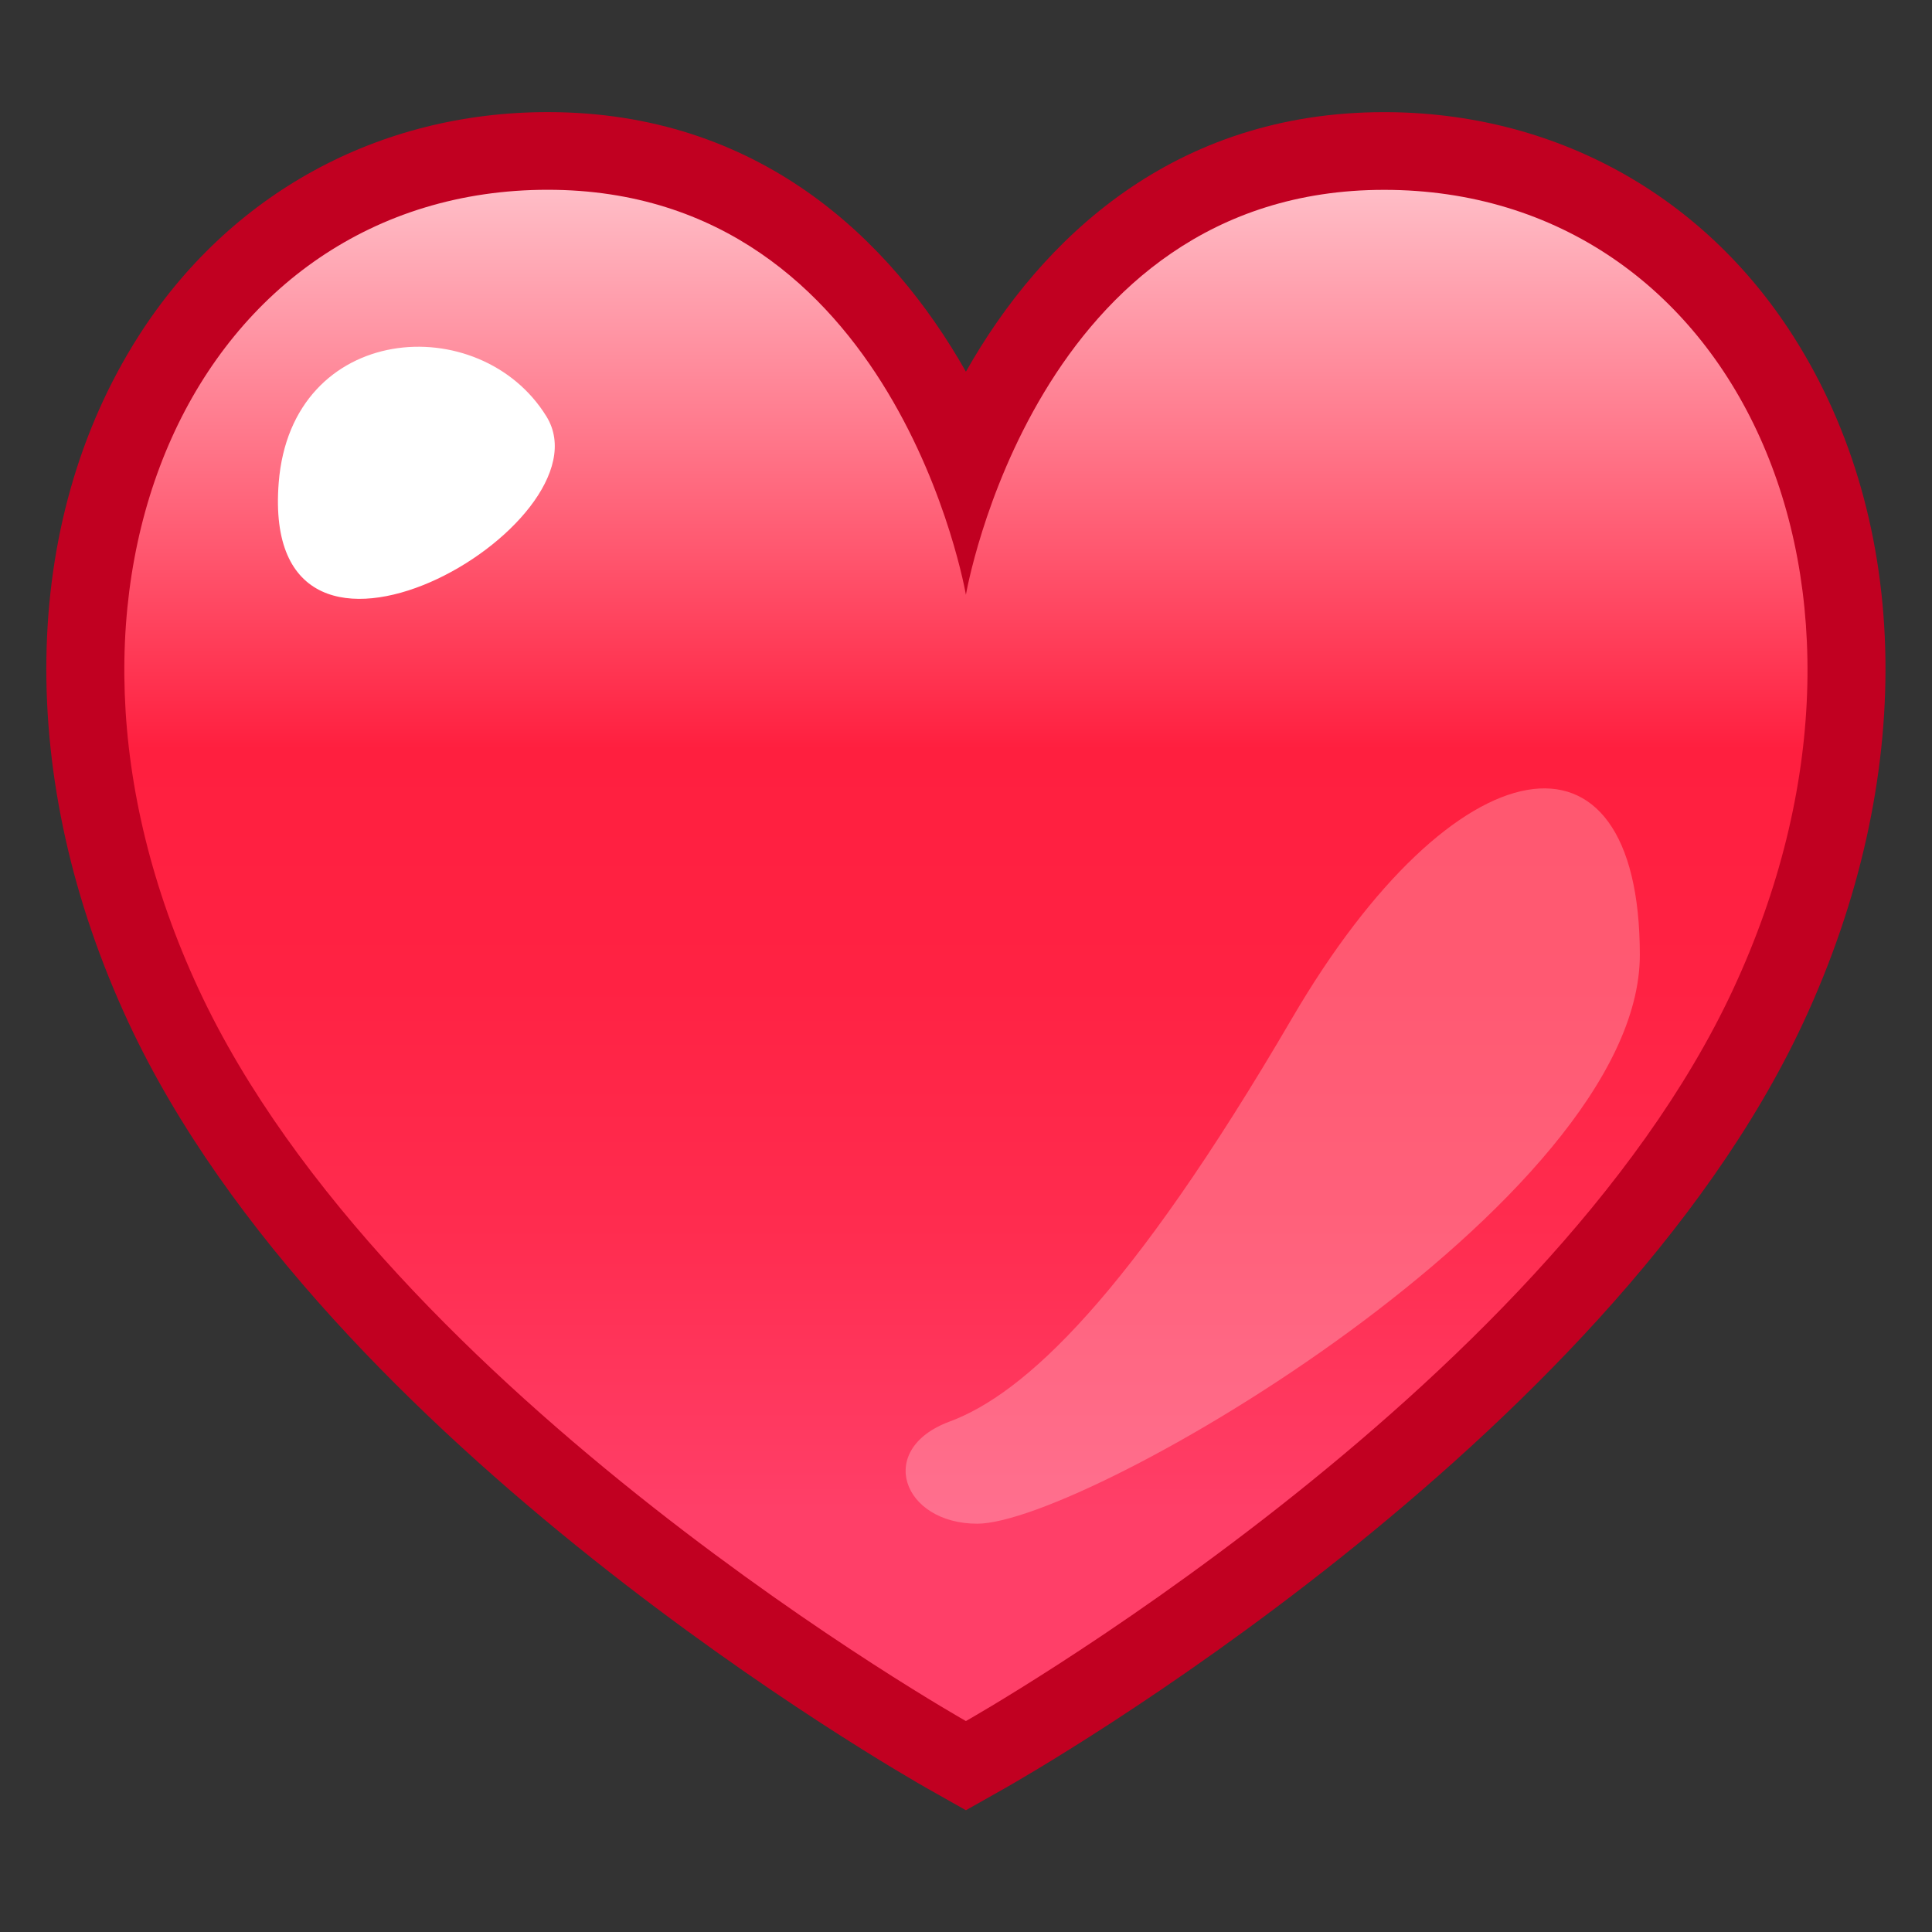 <?xml version="1.0" encoding="UTF-8" standalone="no"?>
<!-- Generator: Adobe Illustrator 15.0.2, SVG Export Plug-In . SVG Version: 6.00 Build 0)  -->

<svg
   xmlns:dc="http://purl.org/dc/elements/1.1/"
   xmlns:cc="http://creativecommons.org/ns#"
   xmlns:rdf="http://www.w3.org/1999/02/22-rdf-syntax-ns#"
   xmlns:svg="http://www.w3.org/2000/svg"
   xmlns="http://www.w3.org/2000/svg"
   xmlns:sodipodi="http://sodipodi.sourceforge.net/DTD/sodipodi-0.dtd"
   xmlns:inkscape="http://www.inkscape.org/namespaces/inkscape"
   version="1.1"
   id="_x30_4"
   x="0px"
   y="0px"
   width="64px"
   height="64px"
   viewBox="0 0 64 64"
   enable-background="new 0 0 64 64"
   xml:space="preserve"
   sodipodi:docname="3.svg"
   inkscape:version="0.92.1 r15371"><rect x="0" y="0" width="64" height="64" fill="#333333" stroke="none"/><defs
     id="defs188"><linearGradient
       id="frame0_SVGID_1_"
       gradientUnits="userSpaceOnUse"
       x1="32"
       y1="2.717"
       x2="32"
       y2="48.045"><stop
         offset="0"
         style="stop-color:#FFFFFF"
         id="frame0_stop10" /><stop
         offset="0.509"
         style="stop-color:#FF1F3F"
         id="frame0_stop12" /><stop
         offset="0.661"
         style="stop-color:#FF2243"
         id="frame0_stop14" /><stop
         offset="0.817"
         style="stop-color:#FF2C4F"
         id="frame0_stop16" /><stop
         offset="0.972"
         style="stop-color:#FF3C64"
         id="frame0_stop18" /><stop
         offset="1"
         style="stop-color:#FF3F68"
         id="frame0_stop20" /></linearGradient></defs><sodipodi:namedview
     pagecolor="#ffffff"
     bordercolor="#666666"
     borderopacity="1"
     objecttolerance="10"
     gridtolerance="10"
     guidetolerance="10"
     inkscape:pageopacity="0"
     inkscape:pageshadow="2"
     inkscape:window-width="1920"
     inkscape:window-height="1029"
     id="namedview186"
     showgrid="false"
     inkscape:zoom="3.6875"
     inkscape:cx="32"
     inkscape:cy="32"
     inkscape:window-x="0"
     inkscape:window-y="27"
     inkscape:window-maximized="1"
     inkscape:current-layer="_x30_4" /><g
     transform="matrix(1.135,0,0,1.135,-4.323,-4.48)"
     id="frame0_g3"><g
       id="frame0_g5"><path
         inkscape:connector-curvature="0"
         style="fill:#c10021"
         d="M 32,56.781 30.886,56.152 C 30.17,55.748 13.297,46.121 7.556,33.784 4.261,26.703 4.371,19.217 7.851,13.759 10.501,9.603 14.854,7.219 19.795,7.219 c 6.133,0 10.003,3.683 12.205,7.576 2.202,-3.893 6.073,-7.575 12.205,-7.575 4.94,0 9.295,2.384 11.944,6.541 3.48,5.457 3.59,12.942 0.295,20.023 C 50.703,46.121 33.83,55.748 33.114,56.152 Z M 19.795,11.753 c -3.41,0 -6.294,1.578 -8.121,4.444 -2.643,4.145 -2.646,10.004 -0.007,15.673 4.343,9.332 16.569,17.359 20.332,19.668 3.763,-2.311 15.999,-10.353 20.334,-19.668 2.639,-5.669 2.636,-11.527 -0.007,-15.672 -1.827,-2.866 -4.711,-4.444 -8.121,-4.444 -8.177,0 -9.953,9.834 -9.971,9.934 L 32,34.753 29.765,21.688 c -0.071,-0.399 -1.852,-9.935 -9.97,-9.935 z"
         id="frame0_path7" /><linearGradient
         id="linearGradient8560"
         gradientUnits="userSpaceOnUse"
         x1="32"
         y1="2.717"
         x2="32"
         y2="48.045"><stop
           offset="0"
           style="stop-color:#FFFFFF"
           id="stop8548" /><stop
           offset="0.509"
           style="stop-color:#FF1F3F"
           id="stop8550" /><stop
           offset="0.661"
           style="stop-color:#FF2243"
           id="stop8552" /><stop
           offset="0.817"
           style="stop-color:#FF2C4F"
           id="stop8554" /><stop
           offset="0.972"
           style="stop-color:#FF3C64"
           id="stop8556" /><stop
           offset="1"
           style="stop-color:#FF3F68"
           id="stop8558" /></linearGradient><path
         inkscape:connector-curvature="0"
         style="fill:url(#frame0_SVGID_1_)"
         d="m 32,54.178 c 0,0 -16.888,-9.531 -22.389,-21.351 -5.5,-11.819 0,-23.341 10.184,-23.341 C 29.979,9.486 32,21.306 32,21.306 c 0,0 2.021,-11.818 12.205,-11.818 10.184,0 15.685,11.521 10.184,23.34 C 48.889,44.646 32,54.178 32,54.178 Z"
         id="frame0_path22" /></g><path
       inkscape:connector-curvature="0"
       style="fill:#ffffff"
       d="m 11.943,18.038 c 0.369,-4.696 5.883,-5.076 7.816,-1.934 1.934,3.143 -8.38,9.105 -7.816,1.934 z"
       id="frame0_path24" /><path
       inkscape:connector-curvature="0"
       style="opacity:0.25;fill:#ffffff"
       d="m 32.33,48.418 c 3.18,0 19.339,-9.428 19.339,-16.6 0,-7.172 -5.399,-6.286 -10.153,1.853 -4.754,8.139 -7.816,10.96 -9.992,11.766 -2.175,0.806 -1.37,2.981 0.806,2.981 z"
       id="frame0_path26" /></g></svg>